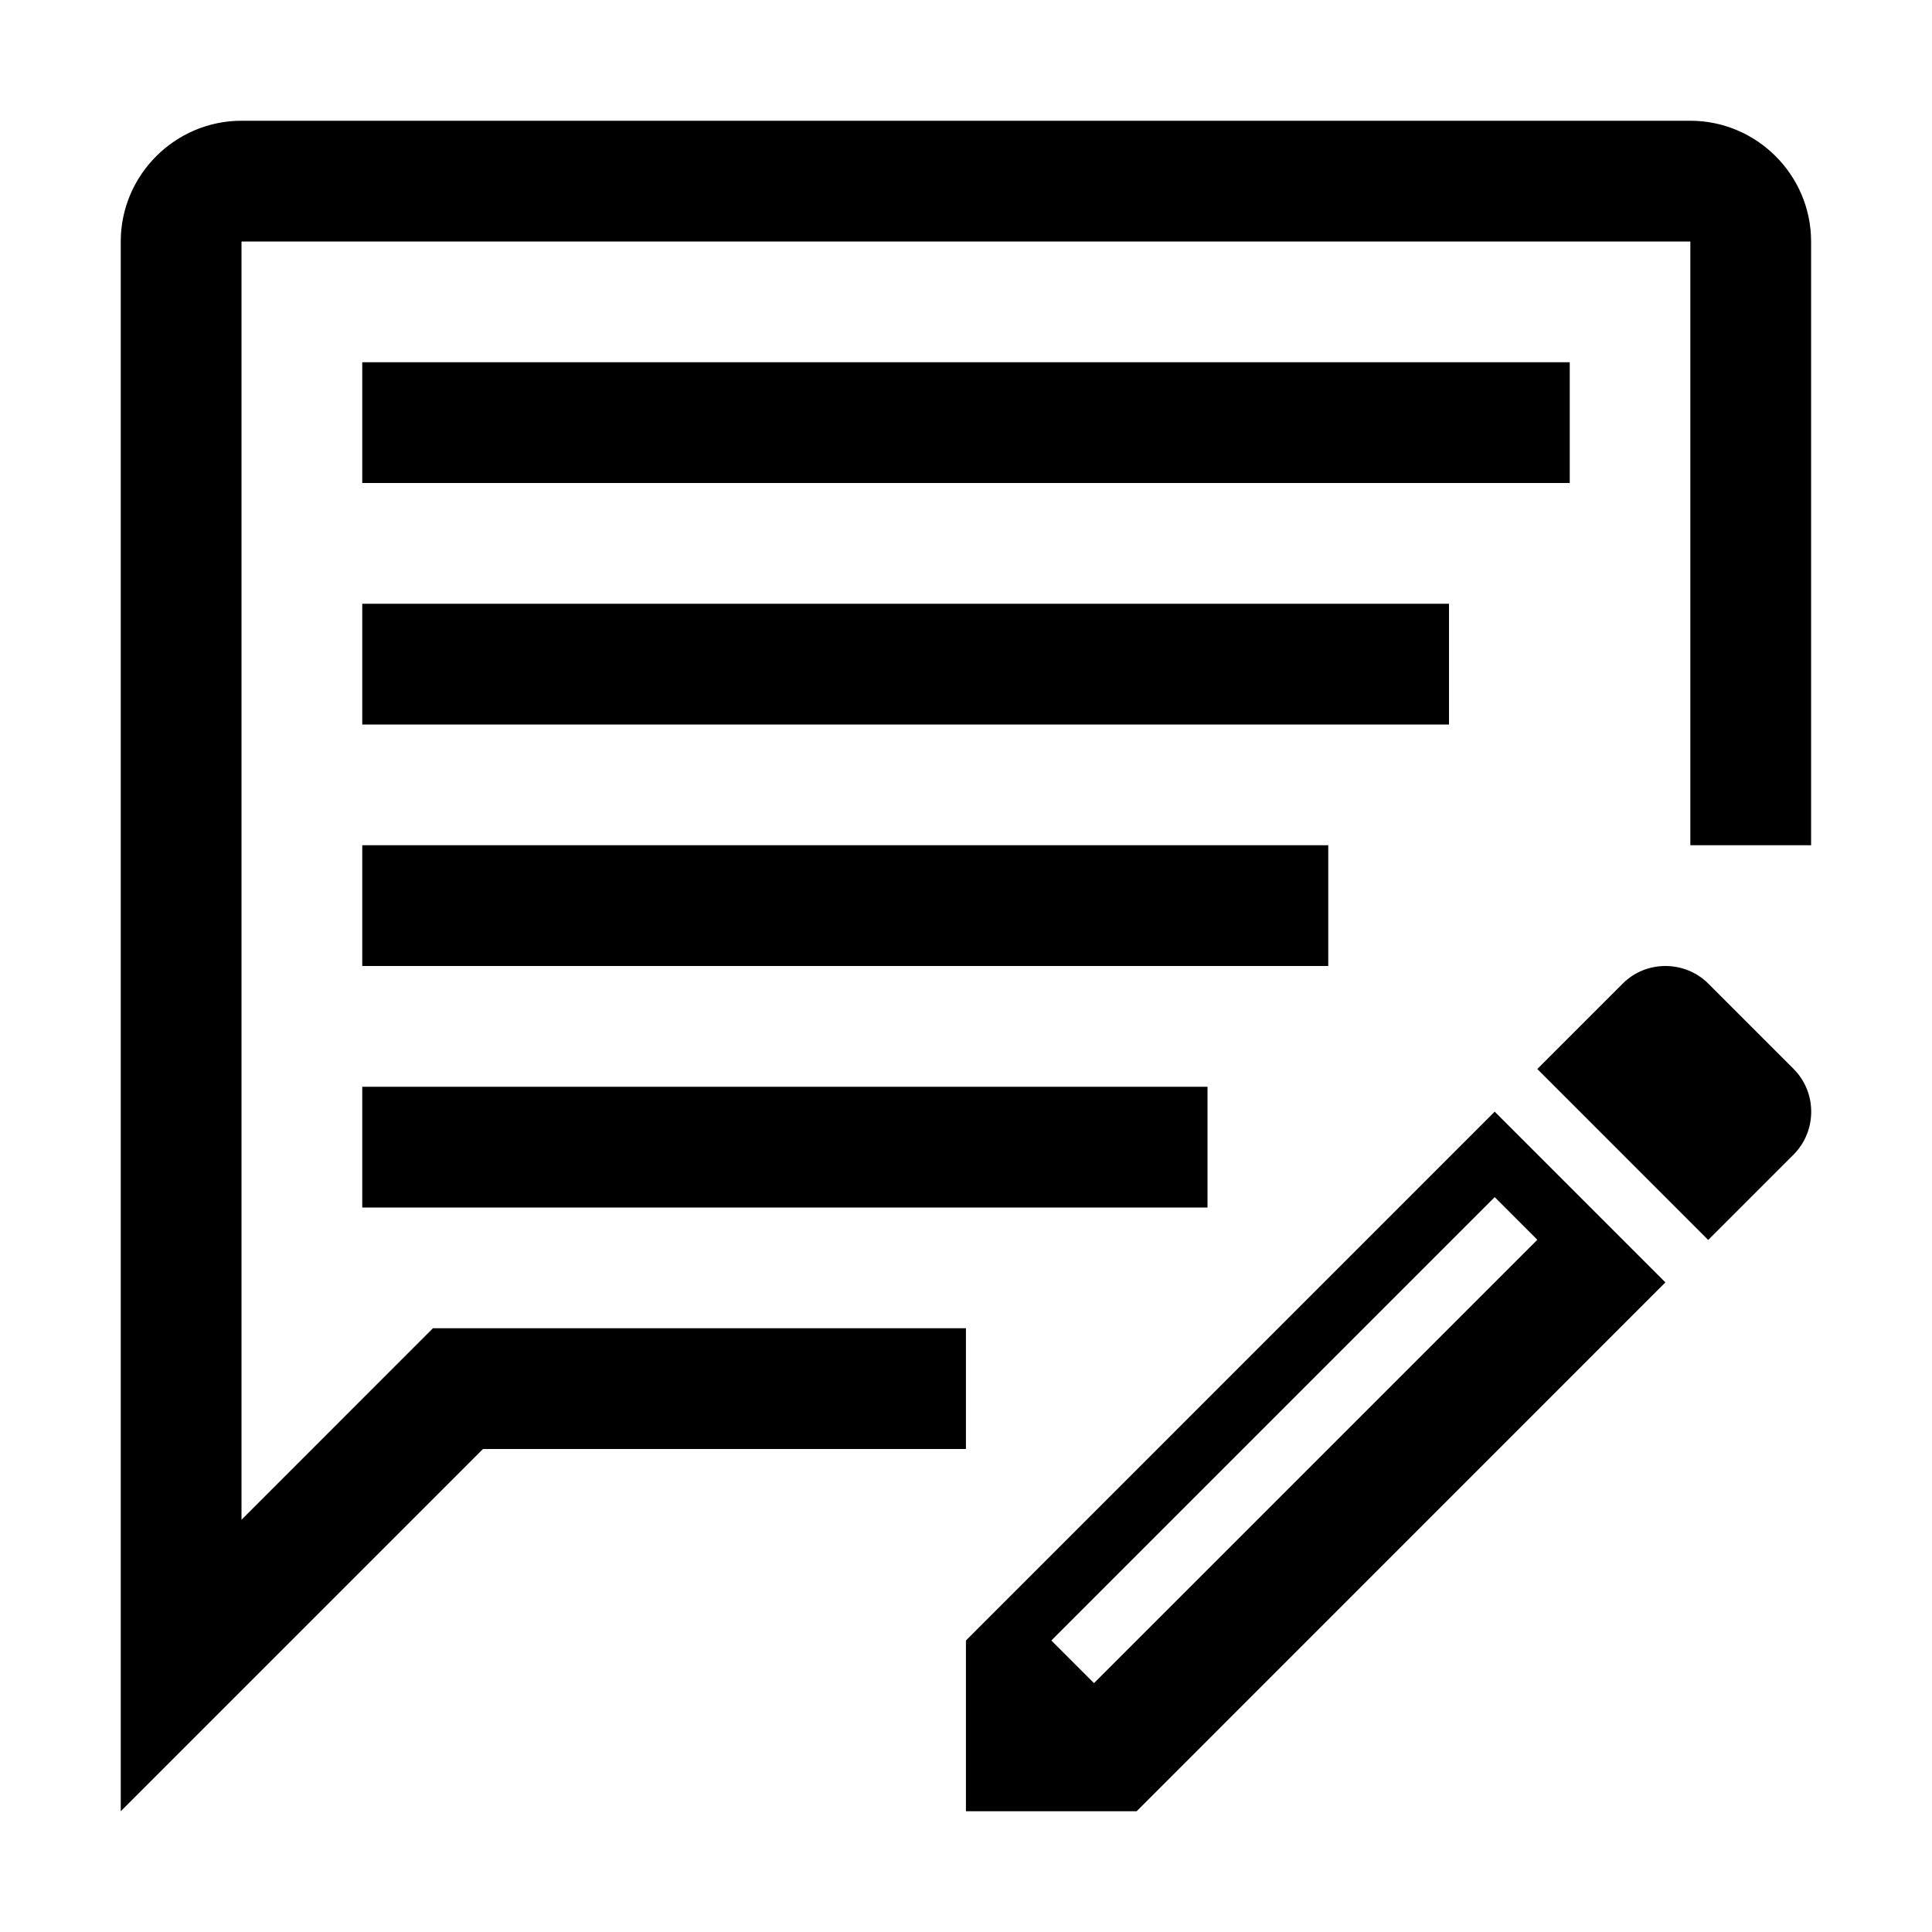 <?xml version="1.0" encoding="utf-8"?>
<svg xmlns="http://www.w3.org/2000/svg" width="512" height="512" viewBox="0 0 512 512">
  <path d="M447.95 32H64C46.4 32 32 46.4 32 64V480L127.99 384H255.98V352H114.73L64 402.75V64.06L64.06 64H447.9L447.96 64.06V224H479.96V64C479.96 46.4 465.56 32 447.96 32H447.95ZM475.35 283.3L452.7 260.65C446.45 254.45 436.25 254.45 430.05 260.65L407.4 283.3L452.69 328.6L475.34 305.95C481.54 299.7 481.54 289.5 475.34 283.3H475.35ZM396.11 294.6L255.98 434.75V480H301.22L441.35 339.85L396.11 294.6ZM289.92 446.05L278.62 434.75L396.11 317.25L407.41 328.55L289.92 446.05ZM352 256H96V224H352V256ZM384 192H96V160H384V192ZM416 128H96V96H416V128ZM320 320H96V288H320V320Z"/>
</svg>
